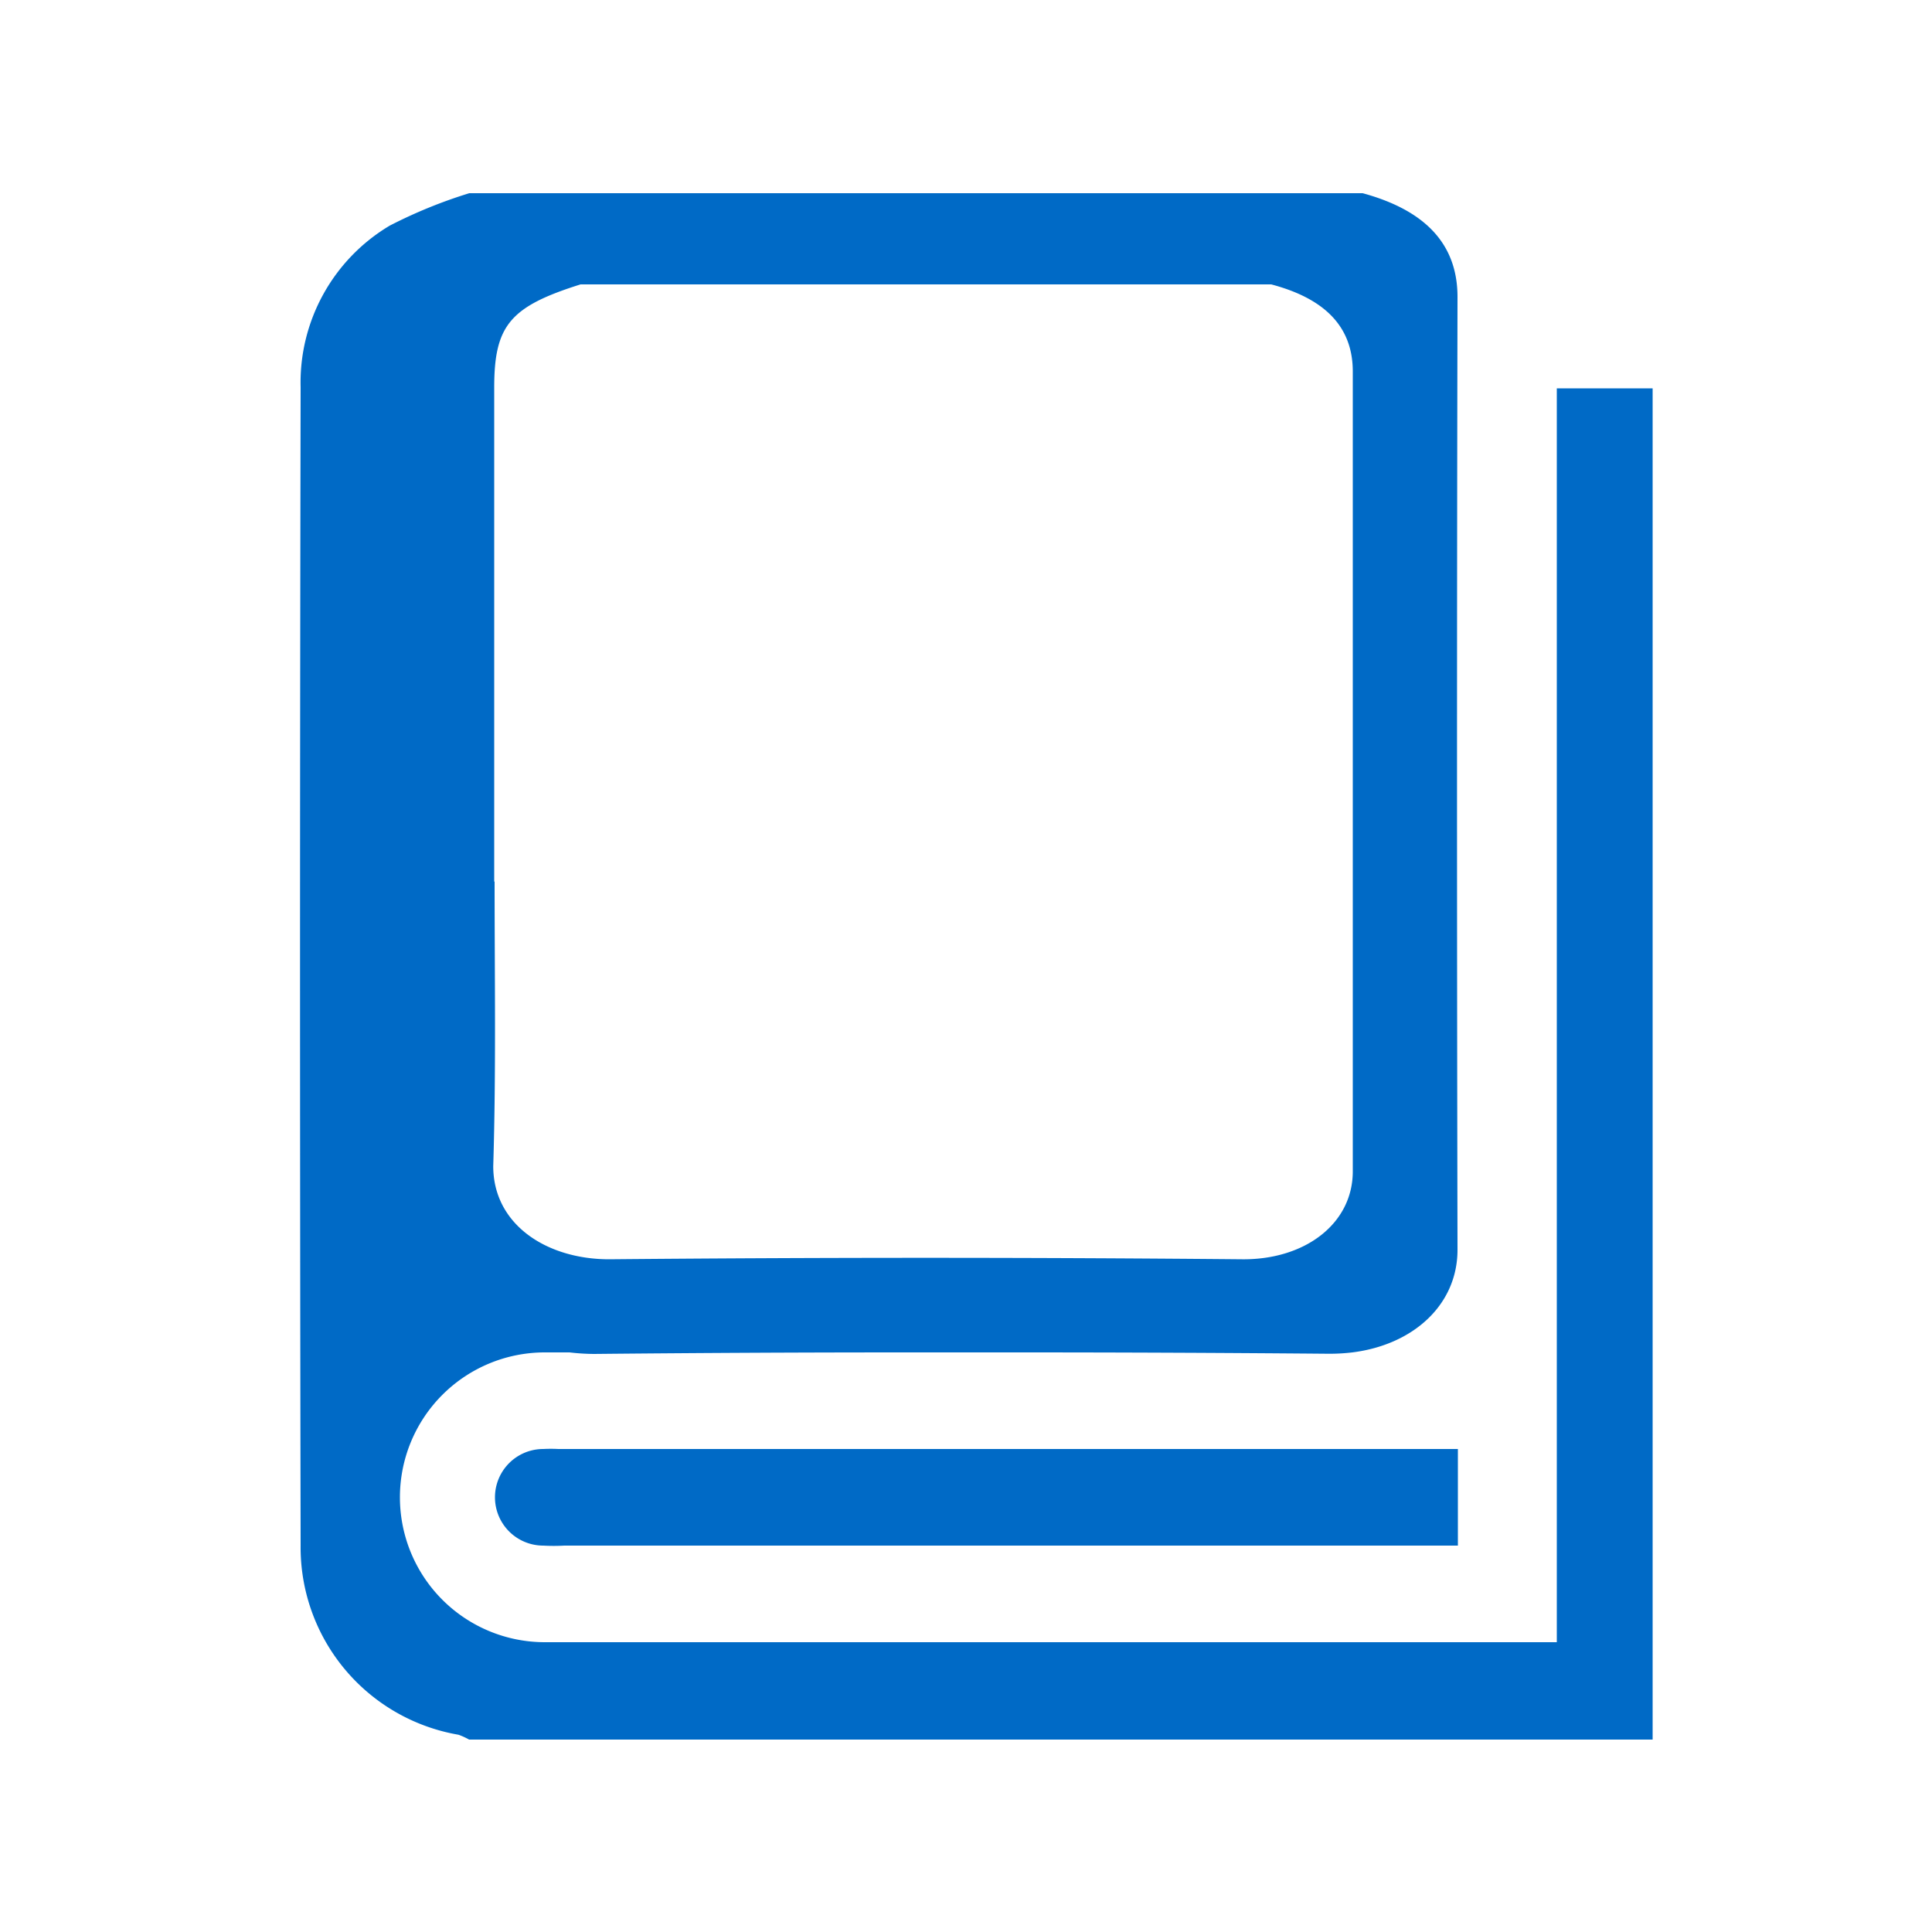 <svg id="Layer_1" data-name="Layer 1" xmlns="http://www.w3.org/2000/svg" viewBox="0 0 100 100"><defs><style>.cls-1{fill:#fff;}.cls-2{fill:#006ac6;}</style></defs><title>pnpsb</title><rect class="cls-1" width="100" height="100"/><path class="cls-2" d="M80.58,20.1V85H28.2a7.5,7.5,0,1,1,0-15h1.28a11.3,11.3,0,0,0,1.27.08Q38.83,70,46.95,70h5.72q8.06,0,16.12.07A10.16,10.16,0,0,0,70,70c3.18-.4,5.45-2.49,5.44-5.33q-.05-24.65,0-49.3c0-2.8-1.75-4.51-4.91-5.37H24.29a25.1,25.1,0,0,0-4.12,1.68,9.45,9.45,0,0,0-4.61,8.36Q15.5,50,15.56,80a9.84,9.84,0,0,0,8.17,9.79,3.5,3.5,0,0,1,.55.25H85.54V20.1Zm-55,25.53V20.07c0-3.22.81-4.2,4.47-5.35H65.8c2.72.72,4.22,2.15,4.22,4.51q0,20.7,0,41.4c0,2.69-2.45,4.58-5.73,4.55q-16.38-.15-32.76,0c-3.24,0-6-1.8-6-4.82C25.68,55.45,25.6,50.54,25.6,45.63Z"/><path class="cls-2" d="M28.12,75a2.49,2.49,0,1,0,0,5,9.86,9.86,0,0,0,1.09,0H75.46V75H28.9A7.6,7.6,0,0,0,28.12,75Z"/></svg>